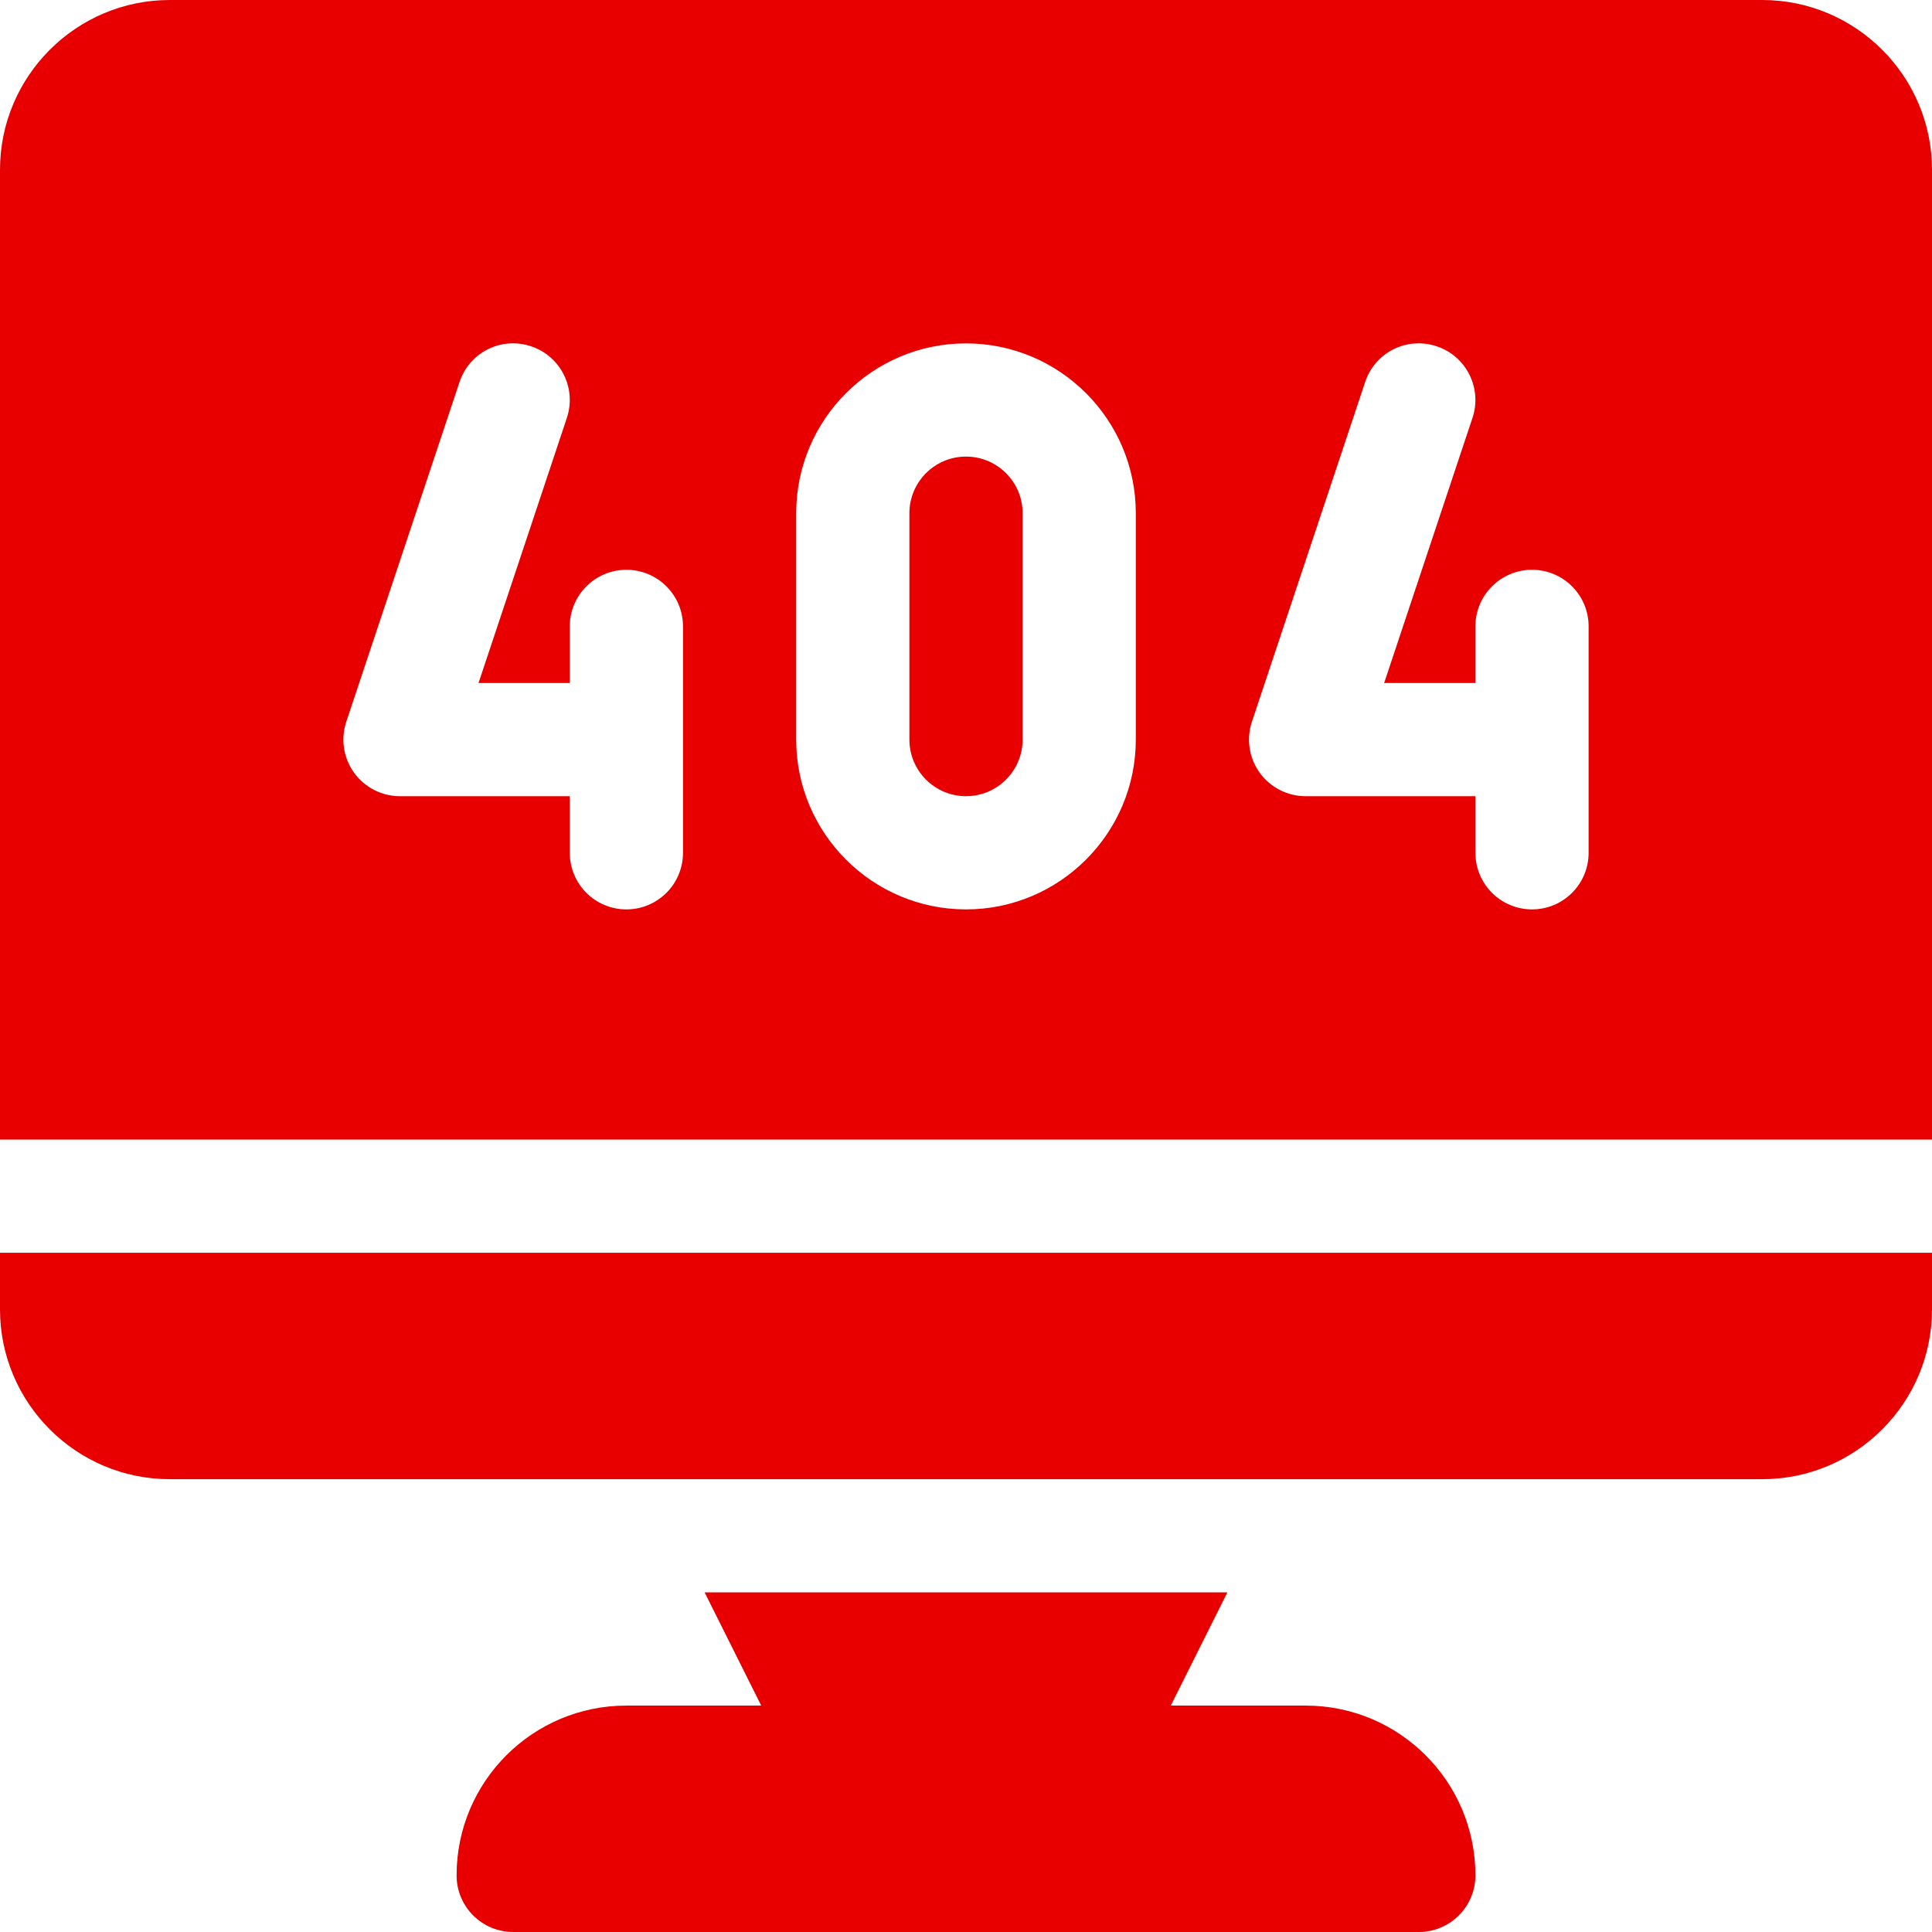 <?xml version="1.0" encoding="iso-8859-1"?>
<!-- Generator: Adobe Illustrator 19.0.0, SVG Export Plug-In . SVG Version: 6.00 Build 0)  -->
<svg version="1.1" id="Capa_1" xmlns="http://www.w3.org/2000/svg" xmlns:xlink="http://www.w3.org/1999/xlink" x="0px" y="0px"
	 viewBox="0 0 512 512" style="enable-background:new 0 0 512 512;" xml:space="preserve">
<g>
	<g>
		<path d="M346,452h-35.728l15-30H186.728l15,30H166c-24.853,0-45,20.147-45,45c0,8.284,6.716,15,15,15h240c8.284,0,15-6.716,15-15
			C391,472.147,370.853,452,346,452z" fill="#E80000"/>
	</g>
</g>
<g>
	<g>
		<path d="M0,332v15c0,24.814,20.186,45,45,45h422c24.814,0,45-20.186,45-45v-15H0z" fill="#E80000"/>
	</g>
</g>
<g>
	<g>
		<path d="M256,121c-8.276,0-15,6.724-15,15v60c0,8.276,6.724,15,15,15s15-6.724,15-15v-60C271,127.724,264.276,121,256,121z" fill="#E80000"/>
	</g>
</g>
<g>
	<g>
		<path d="M467,0H45C20.186,0,0,20.186,0,45v257h512V45C512,20.186,491.814,0,467,0z M181,226c0,8.291-6.709,15-15,15
			s-15-6.709-15-15v-15h-45c-4.819,0-9.346-2.314-12.173-6.226c-2.813-3.911-3.589-8.95-2.051-13.521l30-90
			c2.622-7.866,11.016-12.129,18.97-9.478c7.852,2.607,12.1,11.104,9.478,18.97L126.815,181H151v-15c0-8.291,6.709-15,15-15
			s15,6.709,15,15V226z M301,196c0,24.814-20.186,45-45,45c-24.814,0-45-20.186-45-45v-60c0-24.814,20.186-45,45-45
			c24.814,0,45,20.186,45,45V196z M421,226c0,8.291-6.709,15-15,15c-8.291,0-15-6.709-15-15v-15h-45
			c-4.819,0-9.346-2.314-12.173-6.226c-2.813-3.911-3.589-8.95-2.051-13.521l30-90c2.607-7.866,11.03-12.129,18.97-9.478
			c7.852,2.607,12.1,11.104,9.478,18.97L366.815,181H391v-15c0-8.291,6.709-15,15-15c8.291,0,15,6.709,15,15V226z" fill="#E80000"/>
	</g>
</g>
<g>
</g>
<g>
</g>
<g>
</g>
<g>
</g>
<g>
</g>
<g>
</g>
<g>
</g>
<g>
</g>
<g>
</g>
<g>
</g>
<g>
</g>
<g>
</g>
<g>
</g>
<g>
</g>
<g>
</g>
</svg>
